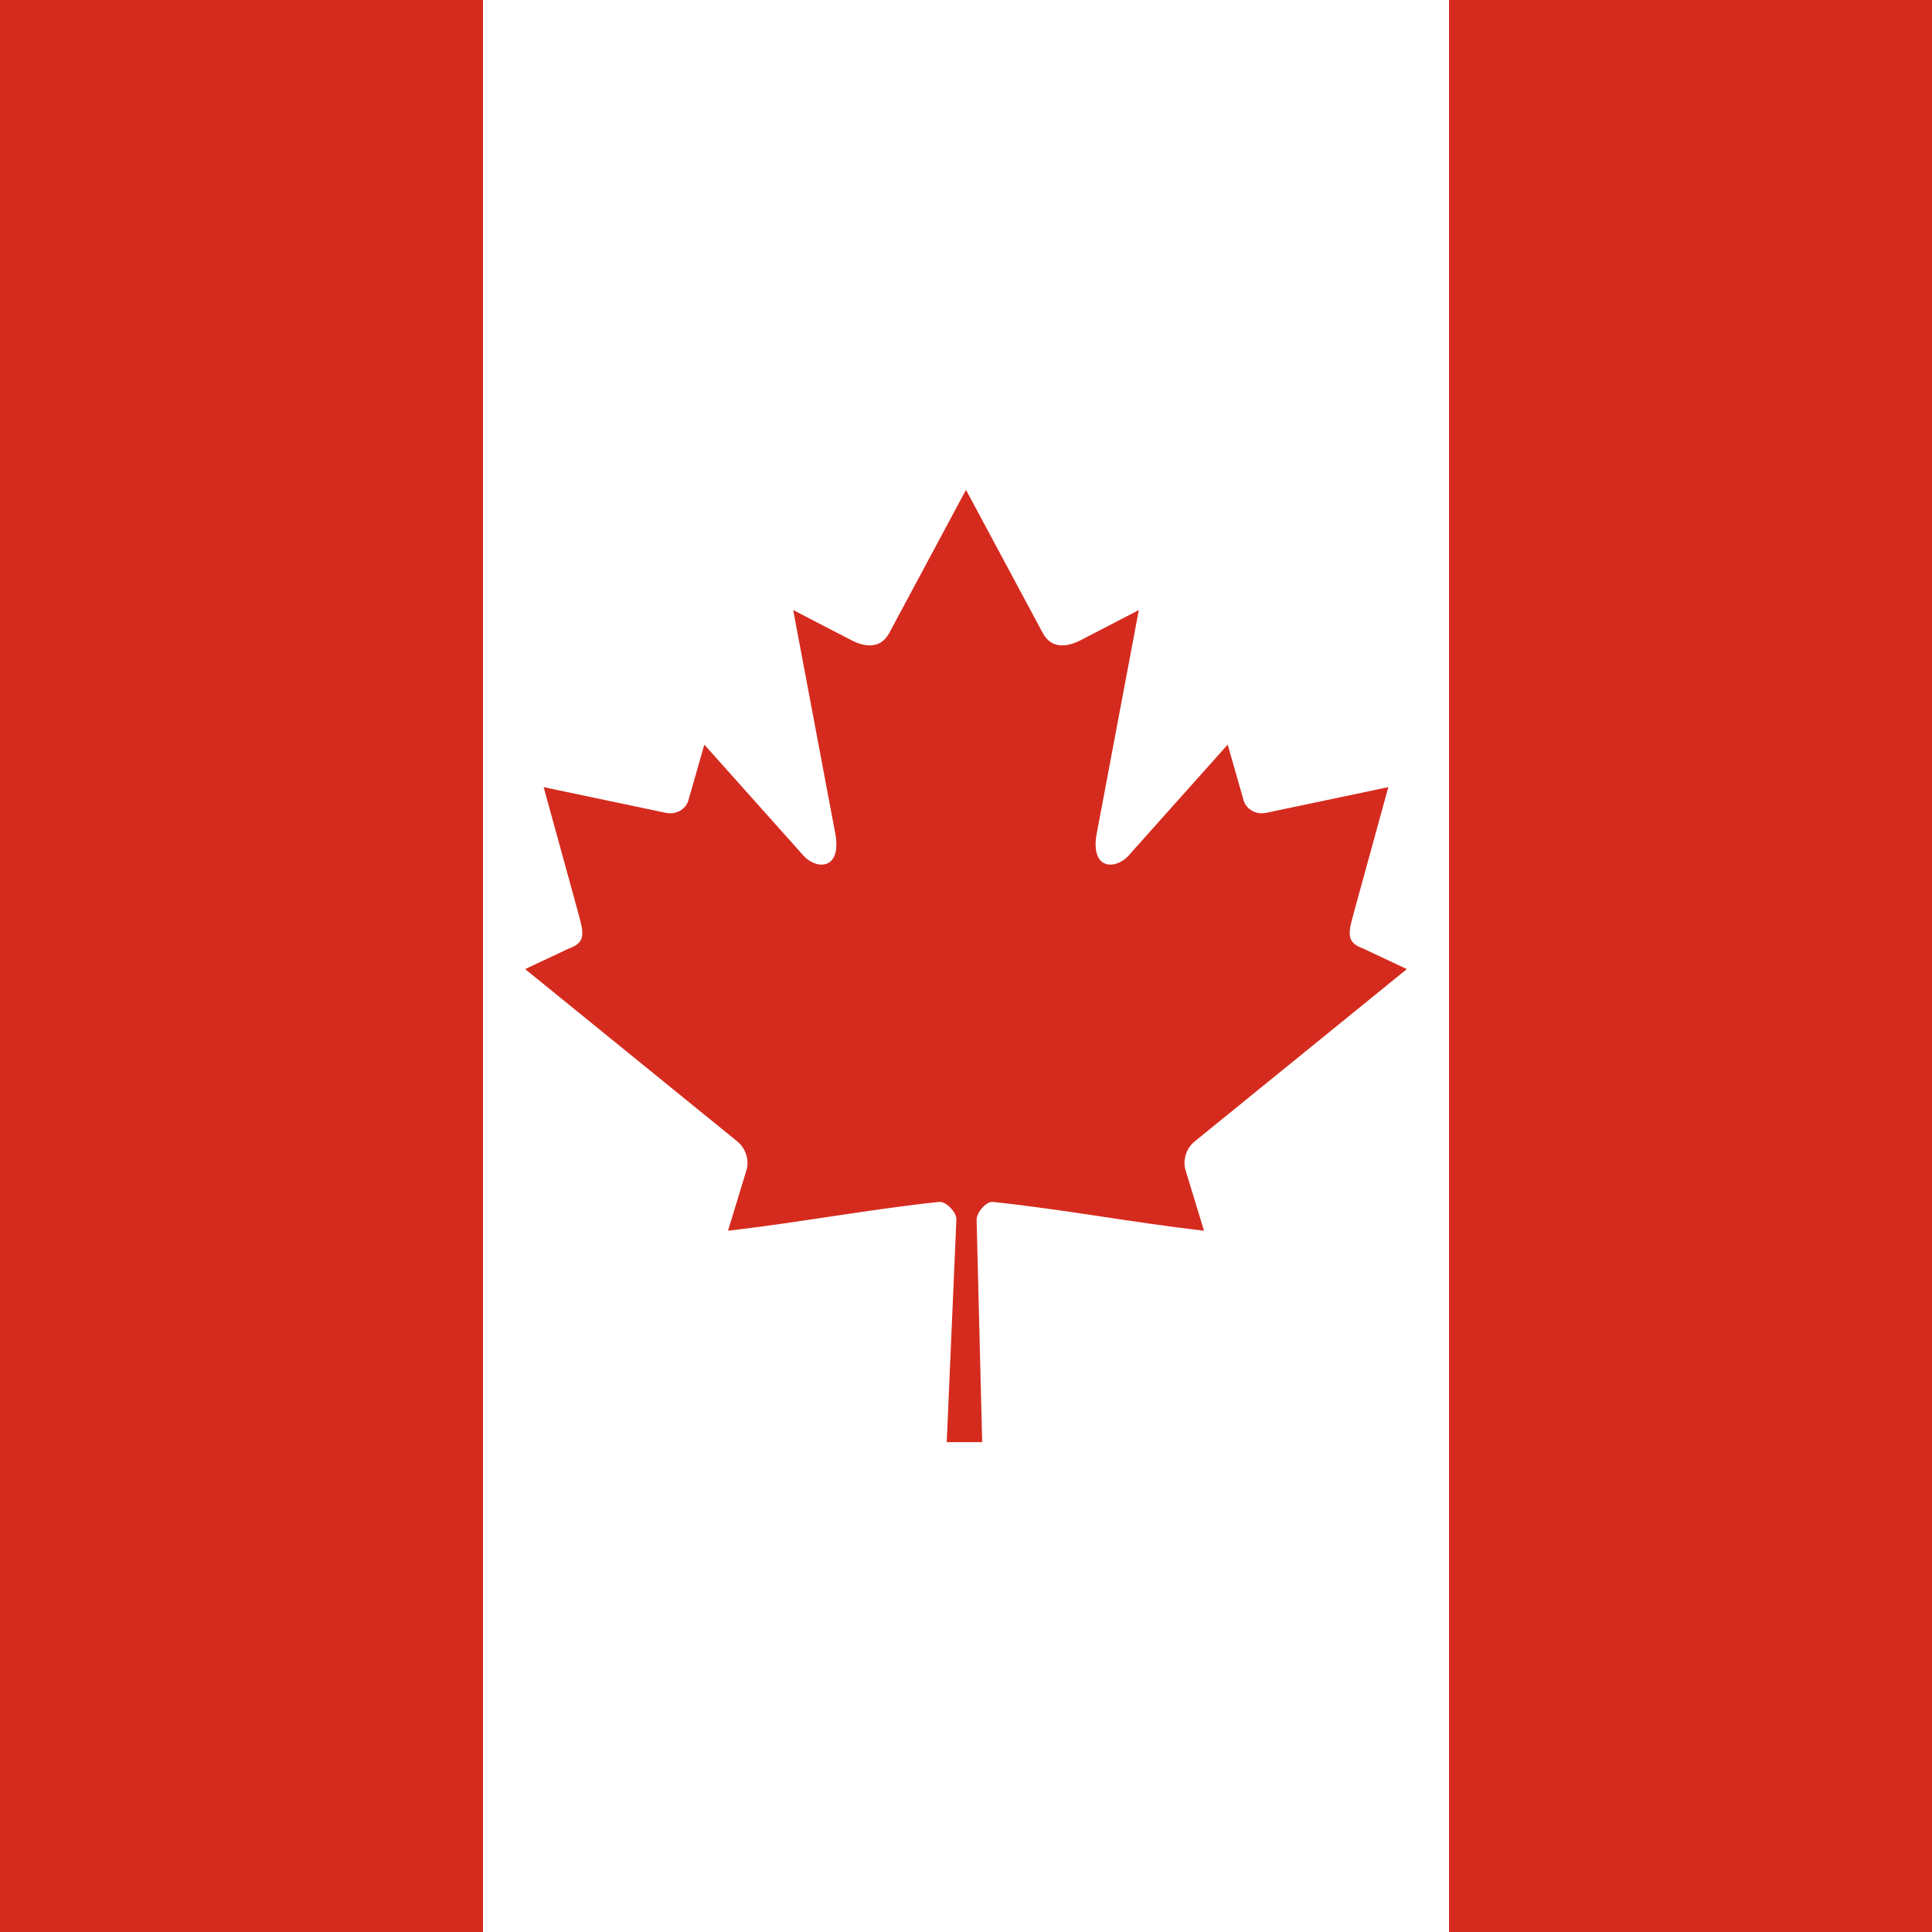 <svg height="1200" viewBox="0 0 1200 1200" width="1200" xmlns="http://www.w3.org/2000/svg" xmlns:xlink="http://www.w3.org/1999/xlink"><clipPath id="a"><path d="m0 666.667h1000v-666.667h-1000z" transform="translate(-499.992 -536.792)"/></clipPath><path d="m0 1200h1200v-1200h-1200z" fill="#d52b1e" stroke-width="1.47"/><path d="m300 1200h600v-1200h-600z" fill="#fff" stroke-width="1.47"/><path clip-path="url(#a)" d="m0 0-34.113-63.626c-3.871-6.915-10.806-6.273-17.741-2.411l-24.698 12.789 18.407-97.727c3.871-17.855-8.548-17.855-14.677-10.134l-43.101 48.251-6.998-24.503c-.807-3.218-4.354-6.598-9.677-5.793l-54.502 11.459 14.315-52.045c3.065-11.58 5.455-16.375-3.093-19.429l-19.427-9.131 93.822-76.208c3.713-2.882 5.589-8.067 4.267-12.763l-8.211-26.946c32.304 3.724 61.249 9.325 93.569 12.776 2.854.304 7.63-4.404 7.61-7.71l-4.28-98.724h15.707l-2.473 98.512c-.019 3.306 4.315 8.226 7.167 7.922 32.32-3.451 61.266-9.052 93.569-12.776l-8.211 26.946c-1.322 4.696.554 9.881 4.268 12.763l93.821 76.208-19.425 9.131c-8.549 3.054-6.159 7.849-3.094 19.429l14.314 52.045-54.501-11.459c-5.323-.805-8.871 2.574-9.677 5.792l-6.998 24.504-43.101-48.251c-6.129-7.721-18.549-7.721-14.678 10.134l18.407 97.727-24.697-12.789c-6.935-3.862-13.87-4.504-17.741 2.411" fill="#d52b1e" transform="matrix(1.402 0 0 -1.402 599.989 304.269)"/></svg>